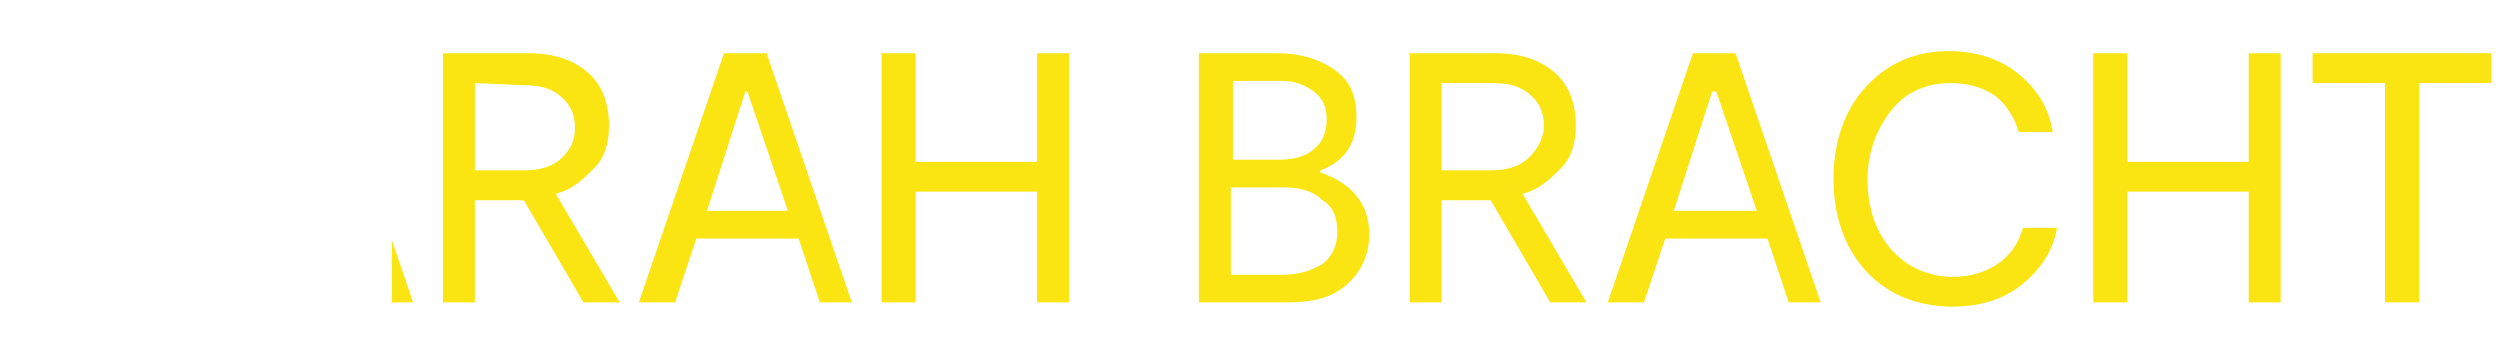 <?xml version="1.0" encoding="utf-8"?>
<!-- Generator: Adobe Illustrator 24.3.0, SVG Export Plug-In . SVG Version: 6.00 Build 0)  -->
<svg version="1.1" id="Laag_1" xmlns="http://www.w3.org/2000/svg" xmlns:xlink="http://www.w3.org/1999/xlink" x="0px" y="0px"
	 width="117.4px" height="16.4px" viewBox="0 0 117.4 16.4" style="enable-background:new 0 0 117.4 16.4;" xml:space="preserve">
<style type="text/css">
	.st0{clip-path:url(#SVGID_2_);}
	.st1{fill:#FAE513;}
</style>
<g>
	<g>
		<defs>
			<rect id="SVGID_1_" x="18.4" y="0" width="99" height="16.4"/>
		</defs>
		<clipPath id="SVGID_2_">
			<use xlink:href="#SVGID_1_"  style="overflow:visible;"/>
		</clipPath>
		<g class="st0">
			<path class="st1" d="M2.2,12.8h5.9v1.4H0v-1.1L6,4V3.9H0.4V2.5h7.7v1l-5.9,9.1C2.2,12.6,2.2,12.8,2.2,12.8z"/>
			<path class="st1" d="M17.8,14.2l-1-3H12l-1,3H9.4l4-11.7h2l4,11.7H17.8z M12.5,9.9h3.9l-1.9-5.6h-0.2L12.5,9.9z"/>
			<path class="st1" d="M29.1,14.2h-1.7l-2.8-4.8l0,0h-2.3v4.8h-1.5V2.5h4c1.2,0,2.1,0.3,2.8,0.9c0.7,0.6,1,1.5,1,2.5
				c0,0.8-0.2,1.5-0.7,2s-1,1-1.8,1.2L29.1,14.2z M22.3,3.9V8h2.3c0.8,0,1.4-0.2,1.8-0.6S27,6.6,27,6s-0.2-1.1-0.7-1.5
				S25.3,4,24.5,4L22.3,3.9L22.3,3.9z"/>
			<path class="st1" d="M38.5,14.2l-1-3h-4.8l-1,3H30l4-11.7h2l4,11.7H38.5z M33.2,9.9H37l-1.9-5.6H35L33.2,9.9z"/>
			<path class="st1" d="M48.7,2.5h1.5v11.7h-1.5V9H43v5.2h-1.6V2.5H43v5.1h5.7V2.5z"/>
			<path class="st1" d="M62,8.1c1.5,0.5,2.3,1.5,2.3,2.9c0,1-0.4,1.8-1.1,2.4s-1.6,0.8-2.7,0.8h-4.2V2.5H60c1.1,0,2,0.3,2.7,0.8
				s1,1.2,1,2.2c0,1.3-0.6,2.1-1.7,2.5C62,8,62,8.1,62,8.1z M57.9,3.8v3.7h2.2c0.7,0,1.3-0.2,1.6-0.5c0.4-0.3,0.6-0.8,0.6-1.4
				s-0.2-1-0.6-1.3c-0.4-0.3-0.9-0.5-1.5-0.5C60.2,3.8,57.9,3.8,57.9,3.8z M60.3,12.9c0.7,0,1.3-0.2,1.8-0.5
				c0.4-0.3,0.7-0.8,0.7-1.5s-0.2-1.2-0.7-1.5c-0.4-0.4-1-0.6-1.8-0.6h-2.5v4.1H60.3z"/>
			<path class="st1" d="M74.5,14.2h-1.7L70,9.4l0,0h-2.3v4.8h-1.5V2.5h4c1.2,0,2.1,0.3,2.8,0.9c0.7,0.6,1,1.5,1,2.5
				c0,0.8-0.2,1.5-0.7,2s-1,1-1.8,1.2L74.5,14.2z M67.7,3.9V8H70c0.8,0,1.4-0.2,1.8-0.6s0.7-0.9,0.7-1.5s-0.2-1.1-0.7-1.5
				s-1-0.5-1.8-0.5H67.7z"/>
			<path class="st1" d="M84,14.2l-1-3h-4.8l-1,3h-1.7l4-11.7h2l4,11.7H84z M78.6,9.9h3.9l-1.9-5.6h-0.2L78.6,9.9z"/>
			<path class="st1" d="M96.6,10.7c-0.2,1.1-0.8,2-1.7,2.7c-0.9,0.7-2,1-3.2,1c-1.7,0-3.1-0.6-4.1-1.7s-1.5-2.6-1.5-4.3
				s0.5-3.2,1.5-4.3s2.3-1.7,3.9-1.7c1.2,0,2.3,0.3,3.2,1s1.5,1.6,1.7,2.8h-1.6c-0.2-0.7-0.6-1.3-1.1-1.7c-0.6-0.4-1.3-0.6-2.1-0.6
				c-1.1,0-2.1,0.4-2.8,1.3c-0.7,0.9-1.1,2-1.1,3.2c0,1.4,0.4,2.5,1.1,3.3s1.7,1.3,2.9,1.3c0.8,0,1.5-0.2,2.1-0.6
				c0.6-0.4,1-1,1.2-1.7C95,10.7,96.6,10.7,96.6,10.7z"/>
			<path class="st1" d="M105.6,2.5h1.5v11.7h-1.5V9h-5.7v5.2h-1.6V2.5h1.6v5.1h5.7V2.5z"/>
			<path class="st1" d="M117,2.5v1.4h-3.4v10.3H112V3.9h-3.4V2.5H117z"/>
		</g>
	</g>
</g>
</svg>
